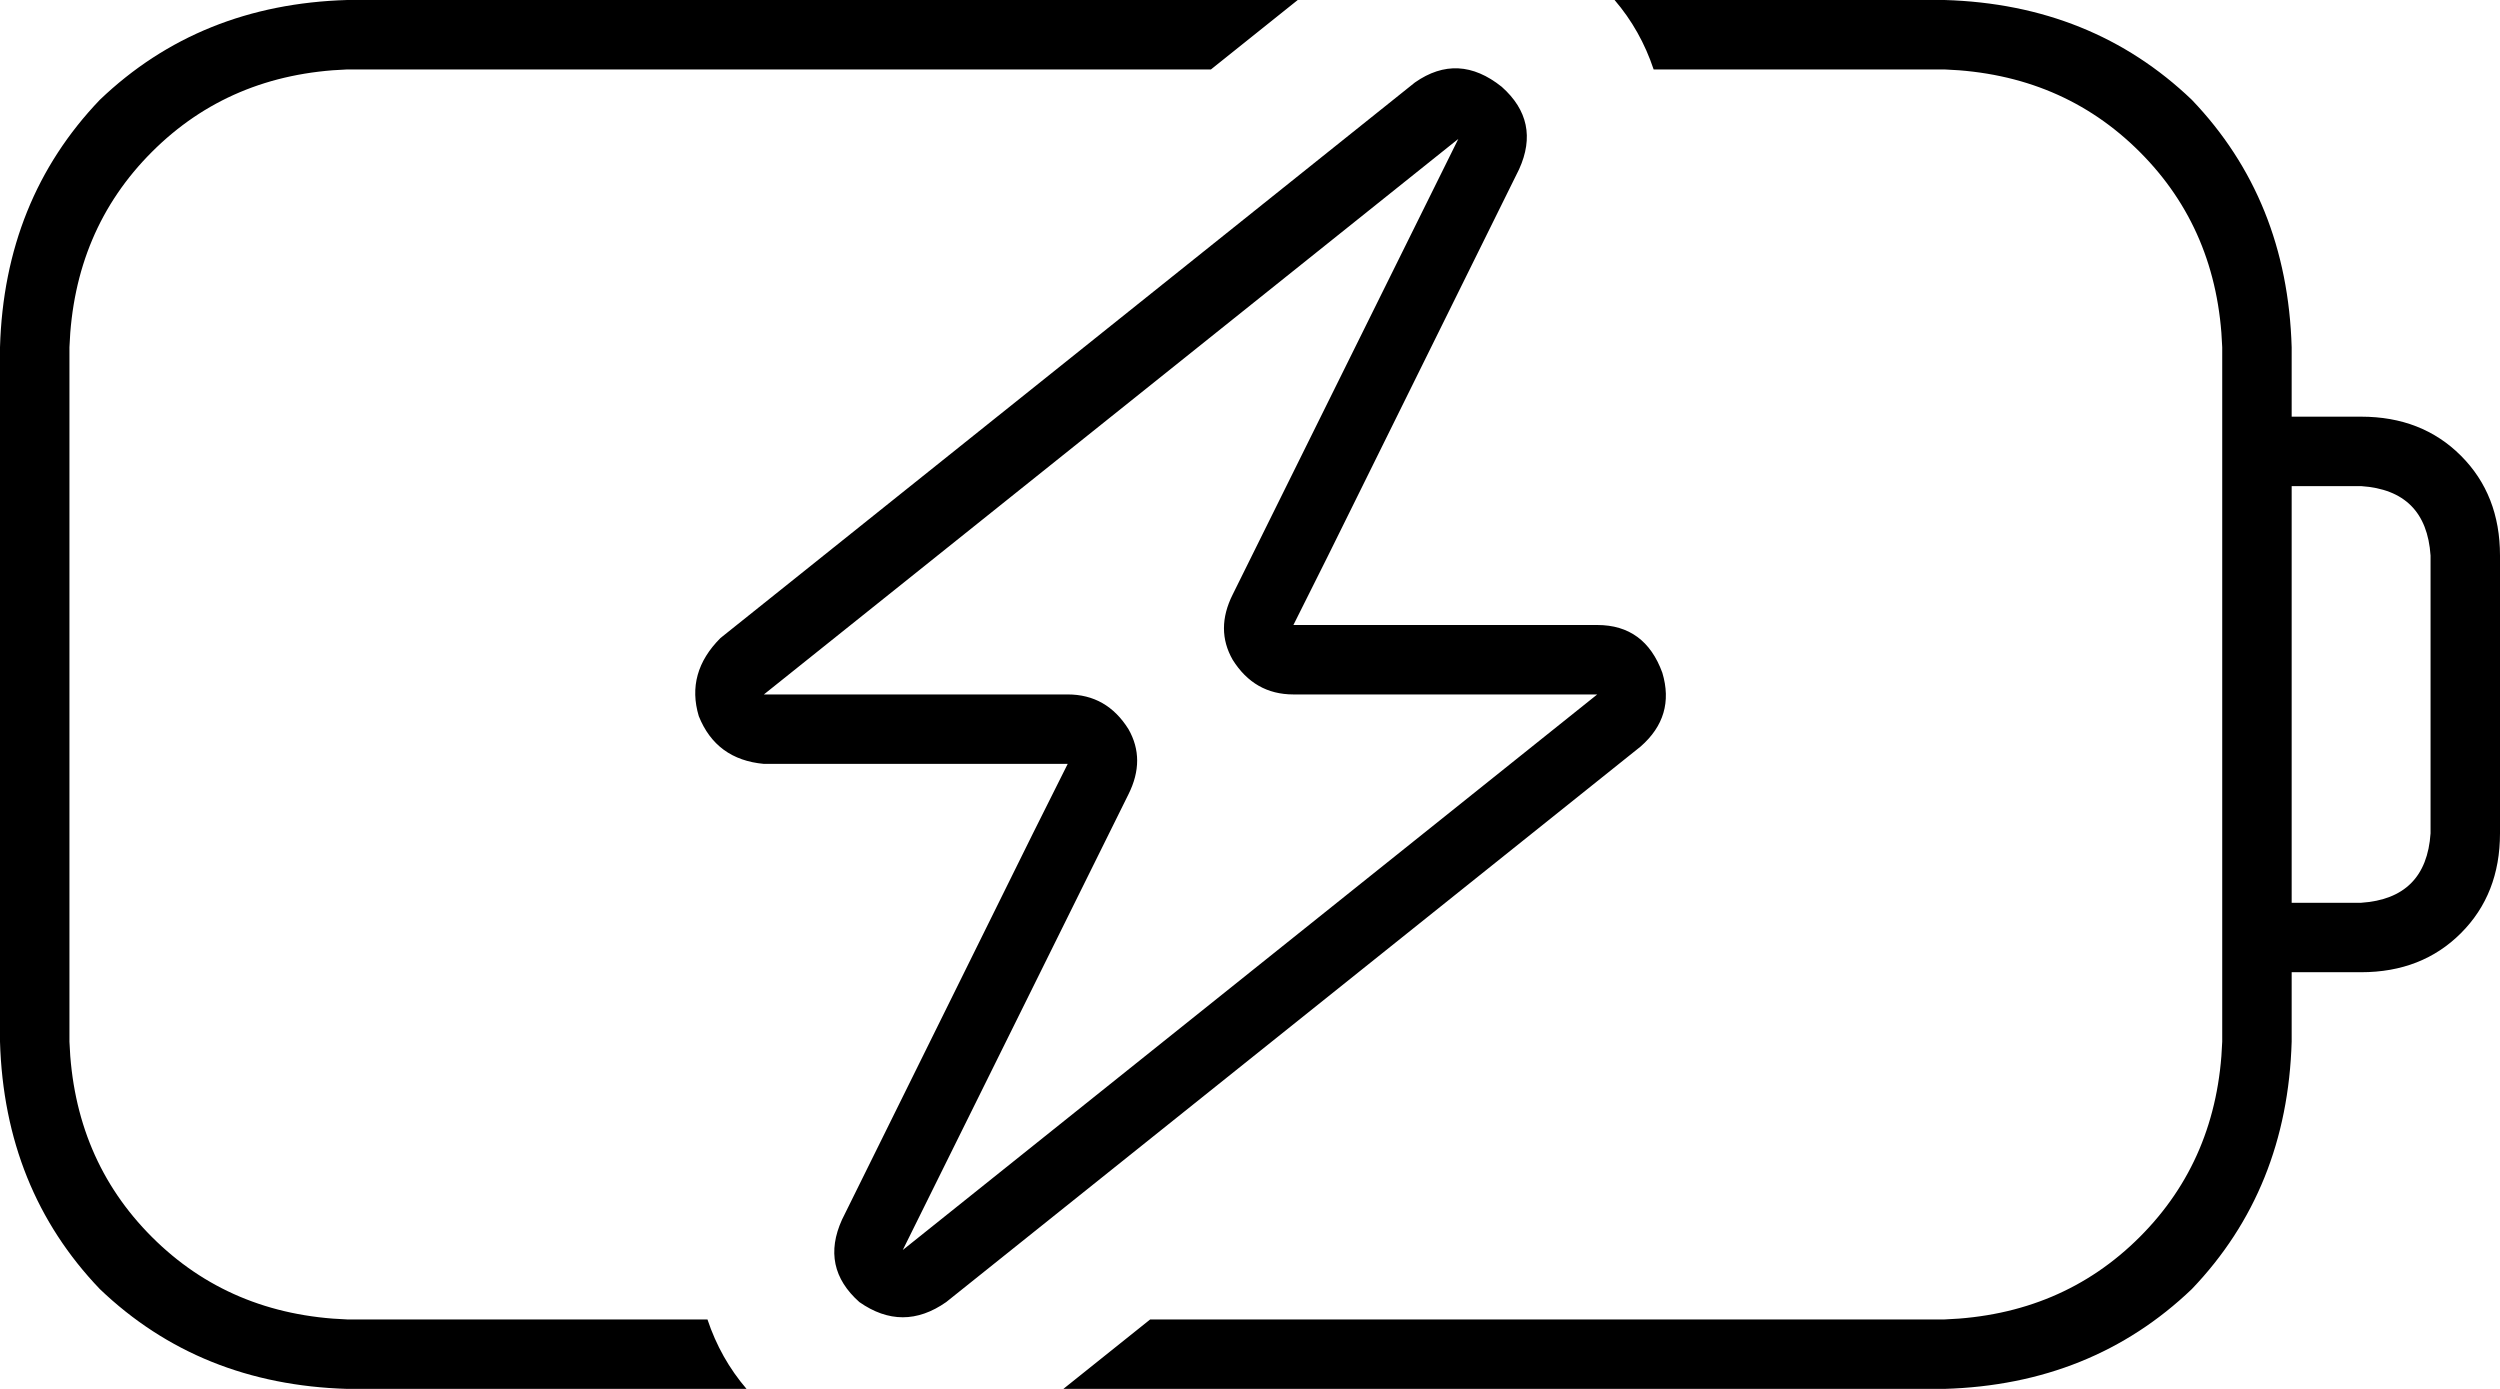 <svg viewBox="0 0 576 320">
  <path
    d="M 80 0 Q 46 1 23 23 L 23 23 Q 1 46 0 80 L 0 240 Q 1 274 23 297 Q 46 319 80 320 L 172 320 Q 166 313 163 304 L 80 304 Q 53 303 35 285 Q 17 267 16 240 L 16 80 Q 17 53 35 35 Q 53 17 80 16 L 279 16 L 299 0 L 80 0 L 80 0 Z M 448 304 L 265 304 L 245 320 L 448 320 Q 482 319 505 297 Q 527 274 528 240 L 528 224 L 544 224 Q 558 224 567 215 Q 576 206 576 192 L 576 128 Q 576 114 567 105 Q 558 96 544 96 L 528 96 L 528 80 Q 527 46 505 23 Q 482 1 448 0 L 372 0 Q 378 7 381 16 L 448 16 Q 475 17 493 35 Q 511 53 512 80 L 512 96 L 512 112 L 512 208 L 512 224 L 512 240 Q 511 267 493 285 Q 475 303 448 304 L 448 304 Z M 544 112 Q 559 113 560 128 L 560 192 Q 559 207 544 208 L 528 208 L 528 112 L 544 112 L 544 112 Z M 284 137 Q 280 145 284 152 Q 289 160 298 160 L 368 160 L 208 288 L 260 183 Q 264 175 260 168 Q 255 160 246 160 L 176 160 L 336 32 L 284 137 L 284 137 Z M 350 39 Q 355 28 346 20 Q 336 12 326 19 L 166 147 Q 158 155 161 165 Q 165 175 176 176 L 228 176 L 246 176 L 238 192 L 194 281 Q 189 292 198 300 Q 208 307 218 300 L 378 172 Q 386 165 383 155 Q 379 144 368 144 L 316 144 L 298 144 L 306 128 L 350 39 L 350 39 Z"
  />
</svg>
